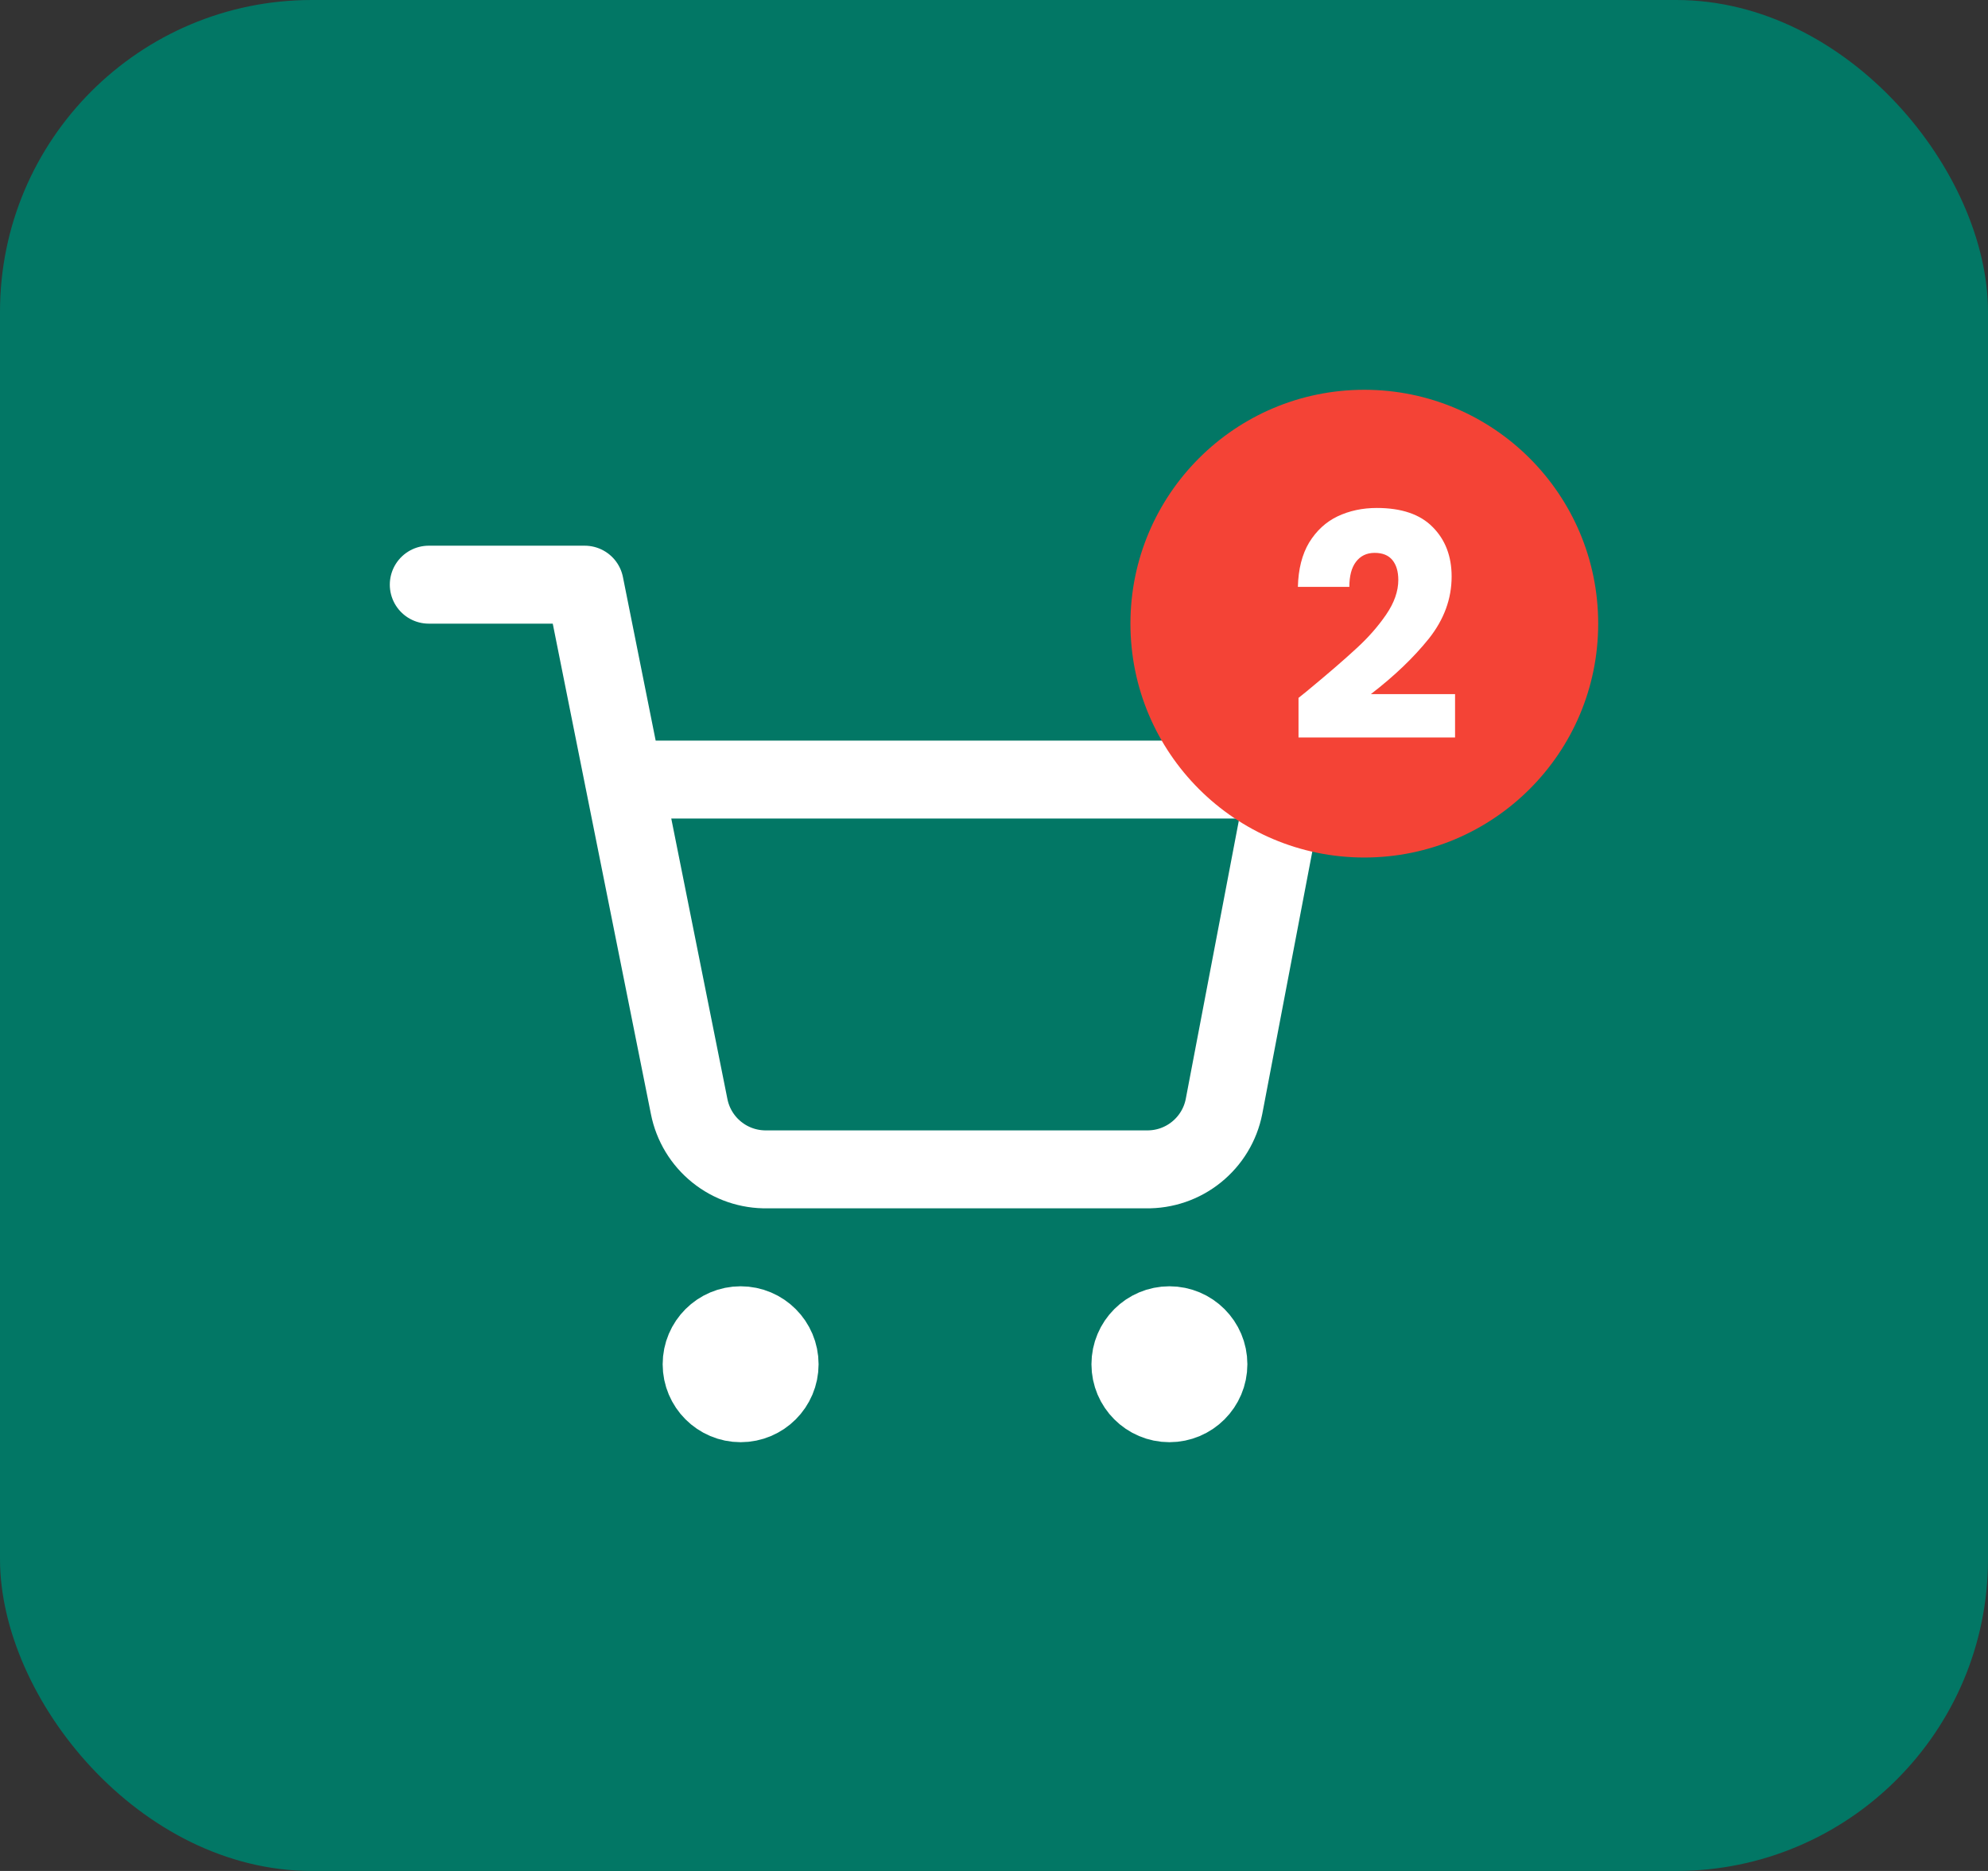 <svg width="51" height="48" viewBox="0 0 51 48" fill="none" xmlns="http://www.w3.org/2000/svg">
<rect x="0" y="0" width="51" height="48" fill="#333333" stroke="none"/>
<rect width="51" height="48" rx="8" fill="#027765"/>
<path d="M19 36C19.552 36 20 35.552 20 35C20 34.448 19.552 34 19 34C18.448 34 18 34.448 18 35C18 35.552 18.448 36 19 36Z" stroke="white" stroke-width="2" stroke-linecap="round" stroke-linejoin="round"/>
<path d="M30 36C30.552 36 31 35.552 31 35C31 34.448 30.552 34 30 34C29.448 34 29 34.448 29 35C29 35.552 29.448 36 30 36Z" stroke="white" stroke-width="2" stroke-linecap="round" stroke-linejoin="round"/>
<path d="M11 15H15L17.68 28.39C17.771 28.85 18.022 29.264 18.387 29.558C18.753 29.853 19.211 30.009 19.68 30H29.4C29.869 30.009 30.327 29.853 30.692 29.558C31.058 29.264 31.309 28.85 31.4 28.39L33 20H16" stroke="white" stroke-width="2" stroke-linecap="round" stroke-linejoin="round"/>
<circle cx="35" cy="16" r="6" fill="#F44336"/>
<path d="M33.312 17.904C33.493 17.76 33.576 17.693 33.56 17.704C34.083 17.272 34.493 16.917 34.792 16.64C35.096 16.363 35.352 16.072 35.56 15.768C35.768 15.464 35.872 15.168 35.872 14.88C35.872 14.661 35.821 14.491 35.72 14.368C35.619 14.245 35.467 14.184 35.264 14.184C35.061 14.184 34.901 14.261 34.784 14.416C34.672 14.565 34.616 14.779 34.616 15.056H33.296C33.307 14.603 33.403 14.224 33.584 13.92C33.771 13.616 34.013 13.392 34.312 13.248C34.616 13.104 34.952 13.032 35.32 13.032C35.955 13.032 36.432 13.195 36.752 13.52C37.077 13.845 37.24 14.269 37.24 14.792C37.24 15.363 37.045 15.893 36.656 16.384C36.267 16.869 35.771 17.344 35.168 17.808H37.328V18.92H33.312V17.904Z" fill="white"/>
</svg>
